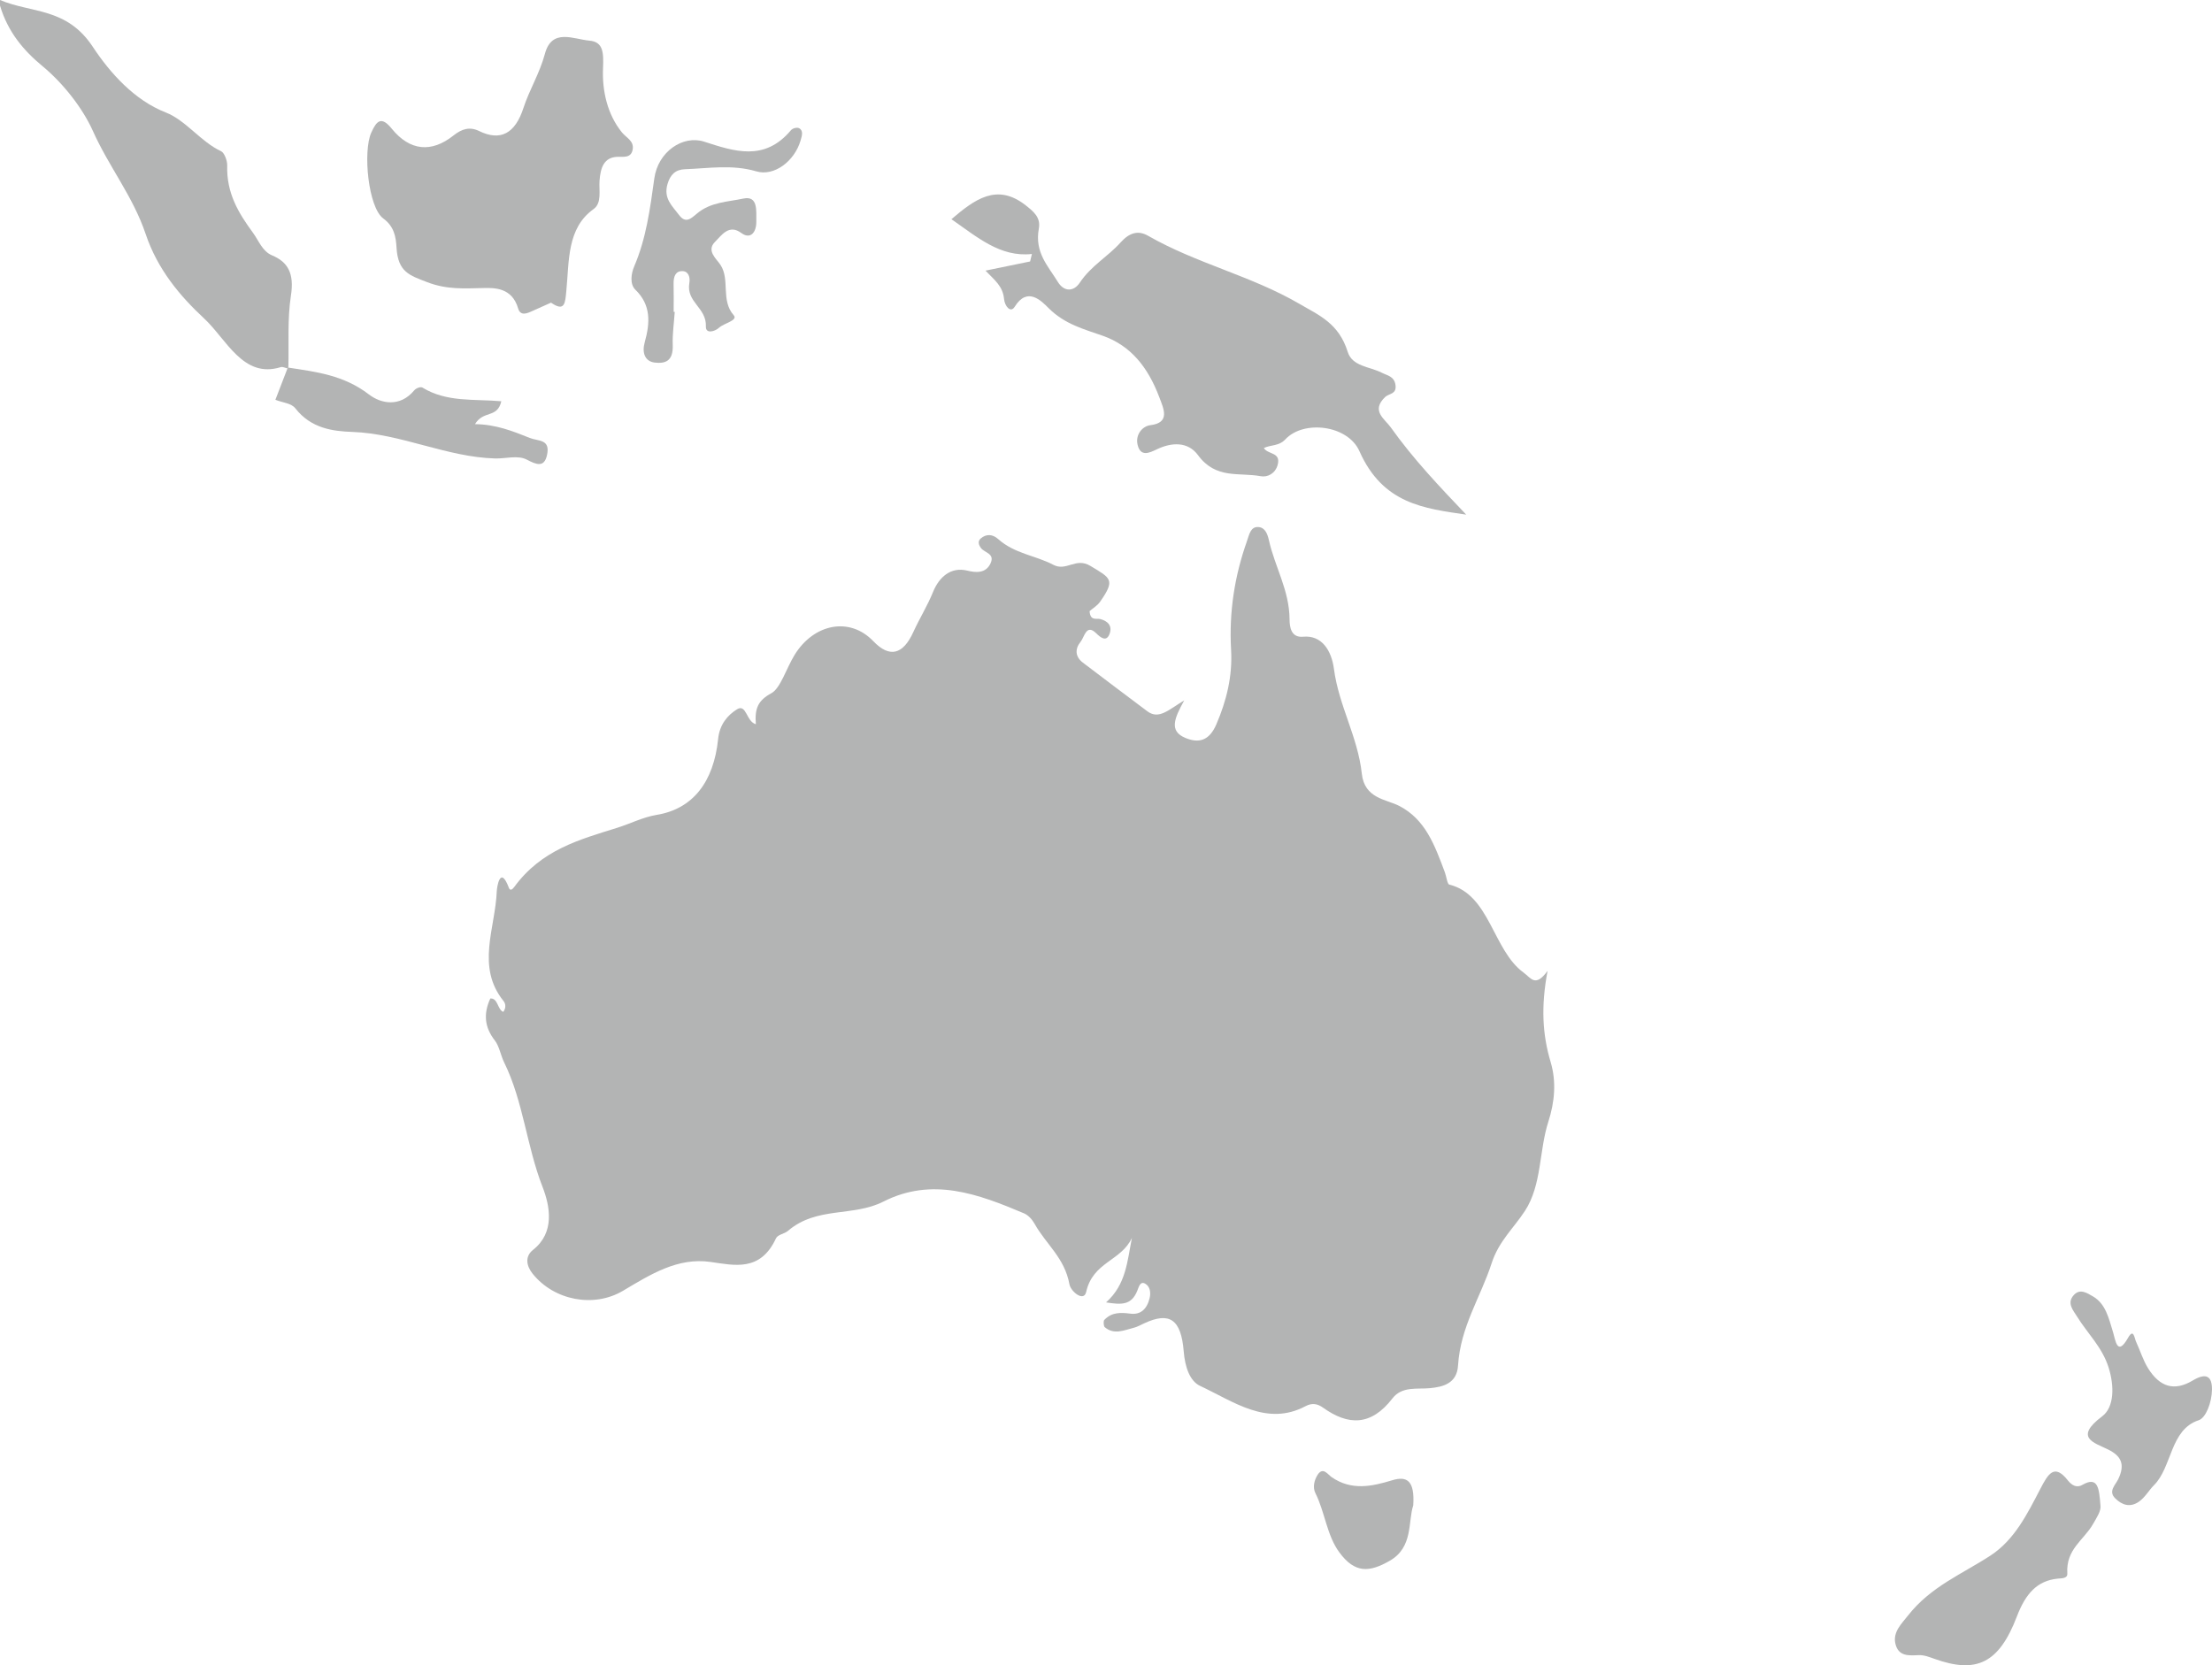 <svg version="1.1" id="Layer_1" xmlns="http://www.w3.org/2000/svg" xmlns:xlink="http://www.w3.org/1999/xlink" x="0px" y="0px" width="75.007px" height="56.473px" viewBox="0 0 75.007 56.473" enable-background="new 0 0 75.007 56.473" xml:space="preserve">
<g id="_x30_8gWcH_1_">
	<g>
		<path fill="#B3B4B4" d="M0,0c1.064,0.453,2.259,0.244,3.146,1.587c0.596,0.901,1.418,1.815,2.477,2.228
			C6.3,4.078,6.808,4.809,7.498,5.129c0.108,0.05,0.211,0.318,0.206,0.48C7.677,6.555,8.089,7.226,8.576,7.891
			c0.203,0.278,0.319,0.63,0.647,0.768c0.537,0.225,0.76,0.608,0.642,1.366c-0.123,0.793-0.065,1.626-0.087,2.442l-0.029,0.027
			c-0.077-0.016-0.161-0.064-0.23-0.043c-1.278,0.397-1.834-0.942-2.6-1.653c-0.812-0.754-1.574-1.655-1.98-2.861
			C4.51,6.659,3.694,5.659,3.151,4.444C2.804,3.669,2.145,2.825,1.436,2.239C0.801,1.714,0.267,1.086,0,0.189C0,0.126,0,0.063,0,0z"></path>
		<path fill="#B3B4B4" d="M37.505,44.168c0.687-0.608,0.721-1.419,0.878-2.189c-0.367,0.793-1.322,0.808-1.553,1.838
			c-0.077,0.344-0.521-0.014-0.567-0.265c-0.161-0.893-0.796-1.359-1.179-2.046c-0.083-0.149-0.218-0.297-0.355-0.355
			c-1.559-0.661-3.12-1.241-4.774-0.401c-1.033,0.524-2.262,0.156-3.235,0.992c-0.125,0.107-0.346,0.122-0.408,0.256
			c-0.53,1.14-1.409,0.913-2.221,0.798c-1.114-0.158-2.028,0.421-2.965,0.978c-0.993,0.59-2.342,0.328-3.068-0.582
			c-0.202-0.253-0.272-0.578,0.017-0.805c0.745-0.588,0.58-1.475,0.318-2.147c-0.533-1.365-0.652-2.901-1.296-4.206
			c-0.119-0.242-0.166-0.553-0.319-0.75c-0.349-0.448-0.39-0.903-0.152-1.422c0.262-0.021,0.243,0.383,0.44,0.454
			c0.104-0.14,0.077-0.283,0.01-0.366c-0.942-1.163-0.278-2.476-0.231-3.726c0.005-0.121,0.112-0.91,0.412-0.113
			c0.042,0.112,0.122,0.049,0.178-0.027c0.925-1.269,2.215-1.61,3.491-2.01c0.449-0.14,0.87-0.361,1.345-0.44
			c1.223-0.201,1.931-1.116,2.08-2.573c0.051-0.498,0.324-0.809,0.641-1.007c0.32-0.199,0.315,0.422,0.639,0.506
			c-0.045-0.538,0.075-0.808,0.532-1.055c0.299-0.162,0.508-0.852,0.781-1.295c0.652-1.06,1.868-1.303,2.669-0.466
			c0.55,0.575,1.007,0.462,1.359-0.313c0.209-0.46,0.472-0.876,0.667-1.356c0.205-0.504,0.6-0.862,1.165-0.723
			c0.28,0.069,0.621,0.103,0.784-0.246c0.157-0.336-0.203-0.356-0.326-0.523c-0.08-0.108-0.112-0.231-0.006-0.322
			c0.193-0.165,0.408-0.143,0.587,0.017c0.563,0.504,1.267,0.556,1.874,0.876c0.447,0.235,0.758-0.263,1.255,0.036
			c0.698,0.42,0.857,0.468,0.332,1.216c-0.096,0.137-0.244,0.221-0.357,0.319c0.023,0.341,0.23,0.236,0.359,0.268
			c0.243,0.061,0.427,0.221,0.317,0.508c-0.109,0.284-0.307,0.117-0.455-0.028c-0.335-0.327-0.393,0.13-0.526,0.292
			c-0.199,0.243-0.183,0.509,0.078,0.707c0.728,0.55,1.454,1.105,2.185,1.649c0.396,0.295,0.724-0.055,1.251-0.369
			c-0.333,0.605-0.523,1.037,0.035,1.271c0.46,0.193,0.815,0.098,1.054-0.458c0.343-0.796,0.552-1.632,0.5-2.529
			c-0.073-1.283,0.12-2.5,0.535-3.676c0.082-0.232,0.124-0.511,0.4-0.486c0.215,0.019,0.3,0.229,0.349,0.451
			c0.201,0.903,0.693,1.691,0.699,2.679c0.001,0.268,0.054,0.627,0.461,0.589c0.63-0.059,0.961,0.461,1.045,1.098
			c0.165,1.246,0.808,2.293,0.944,3.547c0.091,0.845,0.826,0.866,1.266,1.091c0.893,0.459,1.207,1.337,1.551,2.256
			c0.053,0.141,0.079,0.397,0.15,0.414c1.376,0.338,1.475,2.226,2.517,2.983c0.259,0.189,0.398,0.515,0.815-0.057
			c-0.228,1.217-0.175,2.157,0.105,3.095c0.197,0.663,0.137,1.35-0.079,2.021c-0.318,0.987-0.218,2.139-0.792,3.022
			c-0.381,0.586-0.888,1.028-1.13,1.775c-0.375,1.157-1.059,2.155-1.14,3.471c-0.038,0.614-0.516,0.726-0.953,0.768
			c-0.441,0.042-0.947-0.073-1.273,0.349c-0.727,0.942-1.502,0.919-2.35,0.313c-0.192-0.138-0.376-0.168-0.594-0.052
			c-1.31,0.696-2.435-0.154-3.578-0.688c-0.344-0.161-0.511-0.633-0.554-1.168c-0.089-1.1-0.486-1.348-1.332-0.957
			c-0.122,0.056-0.242,0.126-0.369,0.157c-0.327,0.081-0.663,0.247-0.979-0.025c-0.037-0.032-0.048-0.207-0.015-0.241
			c0.258-0.276,0.574-0.255,0.89-0.215c0.338,0.042,0.556-0.147,0.649-0.527c0.047-0.193,0.011-0.4-0.151-0.49
			c-0.17-0.095-0.215,0.111-0.268,0.241C38.362,44.271,38.027,44.25,37.505,44.168z"></path>
		<path fill="#B3B4B4" d="M33.417,9.178c0.566-0.116,1.039-0.214,1.513-0.311c0.02-0.085,0.04-0.169,0.061-0.254
			c-1.073,0.12-1.857-0.576-2.729-1.179c0.789-0.673,1.543-1.24,2.522-0.468c0.268,0.212,0.512,0.411,0.442,0.788
			c-0.15,0.808,0.315,1.266,0.641,1.801c0.218,0.358,0.547,0.333,0.746,0.034c0.387-0.582,0.949-0.88,1.386-1.367
			c0.288-0.321,0.584-0.425,0.93-0.227c1.659,0.95,3.489,1.35,5.144,2.315c0.657,0.383,1.326,0.657,1.626,1.621
			c0.156,0.501,0.749,0.5,1.151,0.707c0.191,0.098,0.431,0.12,0.471,0.425c0.04,0.313-0.223,0.277-0.353,0.402
			c-0.489,0.47-0.014,0.739,0.19,1.026c0.77,1.083,1.663,2.02,2.56,2.962c-1.429-0.211-2.824-0.36-3.62-2.151
			c-0.396-0.891-1.886-1.065-2.507-0.408c-0.231,0.245-0.485,0.181-0.735,0.3c0.138,0.229,0.586,0.131,0.469,0.57
			c-0.077,0.288-0.335,0.431-0.579,0.385c-0.725-0.136-1.515,0.113-2.122-0.713c-0.345-0.471-0.902-0.436-1.395-0.199
			c-0.257,0.123-0.551,0.265-0.653-0.149c-0.085-0.344,0.159-0.635,0.432-0.669c0.685-0.084,0.452-0.554,0.3-0.956
			c-0.384-1.015-0.969-1.742-1.907-2.074c-0.634-0.224-1.292-0.387-1.847-0.943c-0.247-0.248-0.719-0.735-1.146-0.043
			c-0.139,0.225-0.339-0.019-0.362-0.269C34.004,9.704,33.73,9.503,33.417,9.178z"></path>
		<path fill="#B3B4B4" d="M18.685,10.264c-0.204,0.091-0.422,0.187-0.64,0.286c-0.177,0.081-0.398,0.178-0.477-0.094
			c-0.206-0.705-0.802-0.696-1.171-0.688c-0.656,0.014-1.245,0.059-1.916-0.201c-0.592-0.229-0.986-0.338-1.035-1.169
			c-0.021-0.361-0.077-0.716-0.45-0.99c-0.51-0.374-0.694-2.27-0.407-2.909c0.182-0.406,0.342-0.57,0.694-0.136
			c0.616,0.758,1.347,0.825,2.091,0.234c0.294-0.233,0.557-0.308,0.878-0.151c0.717,0.349,1.214,0.085,1.496-0.78
			c0.206-0.632,0.549-1.17,0.73-1.843c0.236-0.878,0.971-0.492,1.509-0.445c0.467,0.041,0.484,0.397,0.461,0.939
			c-0.033,0.776,0.152,1.569,0.641,2.173c0.142,0.176,0.407,0.284,0.367,0.563c-0.046,0.326-0.325,0.256-0.523,0.265
			c-0.444,0.019-0.569,0.348-0.603,0.807c-0.025,0.334,0.085,0.759-0.202,0.965c-0.907,0.648-0.825,1.757-0.924,2.77
			C19.165,10.28,19.153,10.589,18.685,10.264z"></path>
		<path fill="#B3B4B4" d="M71.225,51.06c0.025,0.18-0.122,0.398-0.259,0.636c-0.309,0.536-0.917,0.843-0.865,1.667
			c0.011,0.175-0.198,0.16-0.325,0.173c-0.694,0.071-1.087,0.502-1.386,1.285c-0.611,1.6-1.383,1.94-2.787,1.438
			c-0.174-0.062-0.358-0.135-0.535-0.128c-0.326,0.012-0.694,0.058-0.797-0.389c-0.092-0.398,0.214-0.681,0.425-0.951
			c0.776-0.992,1.849-1.414,2.808-2.043c0.806-0.529,1.237-1.4,1.686-2.264c0.263-0.506,0.472-0.858,0.926-0.283
			c0.137,0.173,0.303,0.267,0.495,0.156C71.148,50.048,71.179,50.483,71.225,51.06z"></path>
		<path fill="#B3B4B4" d="M22.88,10.577c-0.025,0.375-0.082,0.752-0.068,1.126c0.021,0.564-0.275,0.631-0.61,0.593
			c-0.335-0.039-0.439-0.336-0.34-0.689c0.19-0.678,0.209-1.272-0.316-1.781c-0.193-0.187-0.15-0.539-0.038-0.799
			c0.403-0.937,0.537-1.953,0.679-2.976c0.125-0.907,0.969-1.48,1.691-1.247c1.016,0.328,2.043,0.683,2.94-0.386
			c0.059-0.07,0.211-0.109,0.282-0.069c0.151,0.086,0.091,0.263,0.048,0.412c-0.203,0.701-0.893,1.231-1.503,1.05
			c-0.811-0.24-1.614-0.102-2.422-0.072c-0.312,0.012-0.493,0.175-0.589,0.504c-0.143,0.491,0.166,0.745,0.39,1.046
			c0.224,0.301,0.401,0.129,0.608-0.046c0.469-0.395,1.04-0.394,1.574-0.509c0.51-0.109,0.433,0.431,0.44,0.767
			c0.008,0.382-0.2,0.629-0.51,0.4c-0.419-0.31-0.666,0.077-0.892,0.303c-0.301,0.302,0.053,0.574,0.188,0.781
			c0.328,0.5,0.002,1.202,0.447,1.705c0.157,0.178-0.324,0.266-0.497,0.424c-0.149,0.136-0.457,0.214-0.446-0.042
			c0.027-0.641-0.675-0.822-0.561-1.474c0.035-0.197-0.031-0.399-0.233-0.404c-0.231-0.006-0.308,0.177-0.301,0.439
			c0.008,0.314,0.002,0.628,0.002,0.942C22.855,10.576,22.867,10.577,22.88,10.577z"></path>
		<path fill="#B3B4B4" d="M75.007,47.123c-0.008,0.444-0.206,0.961-0.453,1.042c-0.971,0.318-0.897,1.585-1.513,2.201
			c-0.176,0.176-0.305,0.419-0.517,0.564c-0.3,0.205-0.574,0.108-0.801-0.119c-0.24-0.239,0.006-0.446,0.103-0.645
			c0.25-0.517,0.09-0.794-0.339-1.008c-0.469-0.233-1.176-0.395-0.201-1.129c0.41-0.309,0.411-1.03,0.217-1.647
			c-0.222-0.705-0.715-1.154-1.07-1.731c-0.133-0.216-0.362-0.459-0.111-0.733c0.205-0.224,0.437-0.078,0.655,0.051
			c0.424,0.249,0.529,0.734,0.674,1.208c0.083,0.269,0.14,0.845,0.508,0.194c0.191-0.337,0.214,0.004,0.273,0.13
			c0.139,0.3,0.239,0.633,0.409,0.904c0.396,0.632,0.885,0.785,1.507,0.415C74.813,46.541,75.009,46.671,75.007,47.123z"></path>
		<path fill="#B3B4B4" d="M9.779,12.467c0.946,0.146,1.876,0.252,2.734,0.912c0.406,0.312,1.051,0.44,1.532-0.14
			c0.061-0.074,0.214-0.134,0.279-0.095c0.835,0.509,1.762,0.381,2.675,0.464c-0.137,0.59-0.603,0.294-0.892,0.776
			c0.7,0.008,1.277,0.234,1.854,0.467c0.295,0.119,0.709,0.032,0.587,0.584c-0.095,0.432-0.362,0.321-0.684,0.153
			c-0.309-0.161-0.716-0.03-1.075-0.04c-1.65-0.046-3.191-0.842-4.842-0.9c-0.65-0.023-1.397-0.113-1.932-0.8
			c-0.139-0.178-0.425-0.189-0.677-0.29c0.137-0.355,0.274-0.71,0.41-1.065C9.749,12.494,9.779,12.467,9.779,12.467z"></path>
		<path fill="#B3B4B4" d="M47.922,51.052c-0.182,0.543,0.005,1.417-0.793,1.876c-0.703,0.405-1.189,0.427-1.712-0.281
			c-0.428-0.579-0.49-1.371-0.814-2.013c-0.097-0.192-0.039-0.441,0.079-0.623c0.181-0.277,0.347-0.002,0.472,0.083
			c0.676,0.466,1.365,0.316,2.055,0.106C47.707,50.049,47.977,50.209,47.922,51.052z"></path>
	</g>
</g>
</svg>

